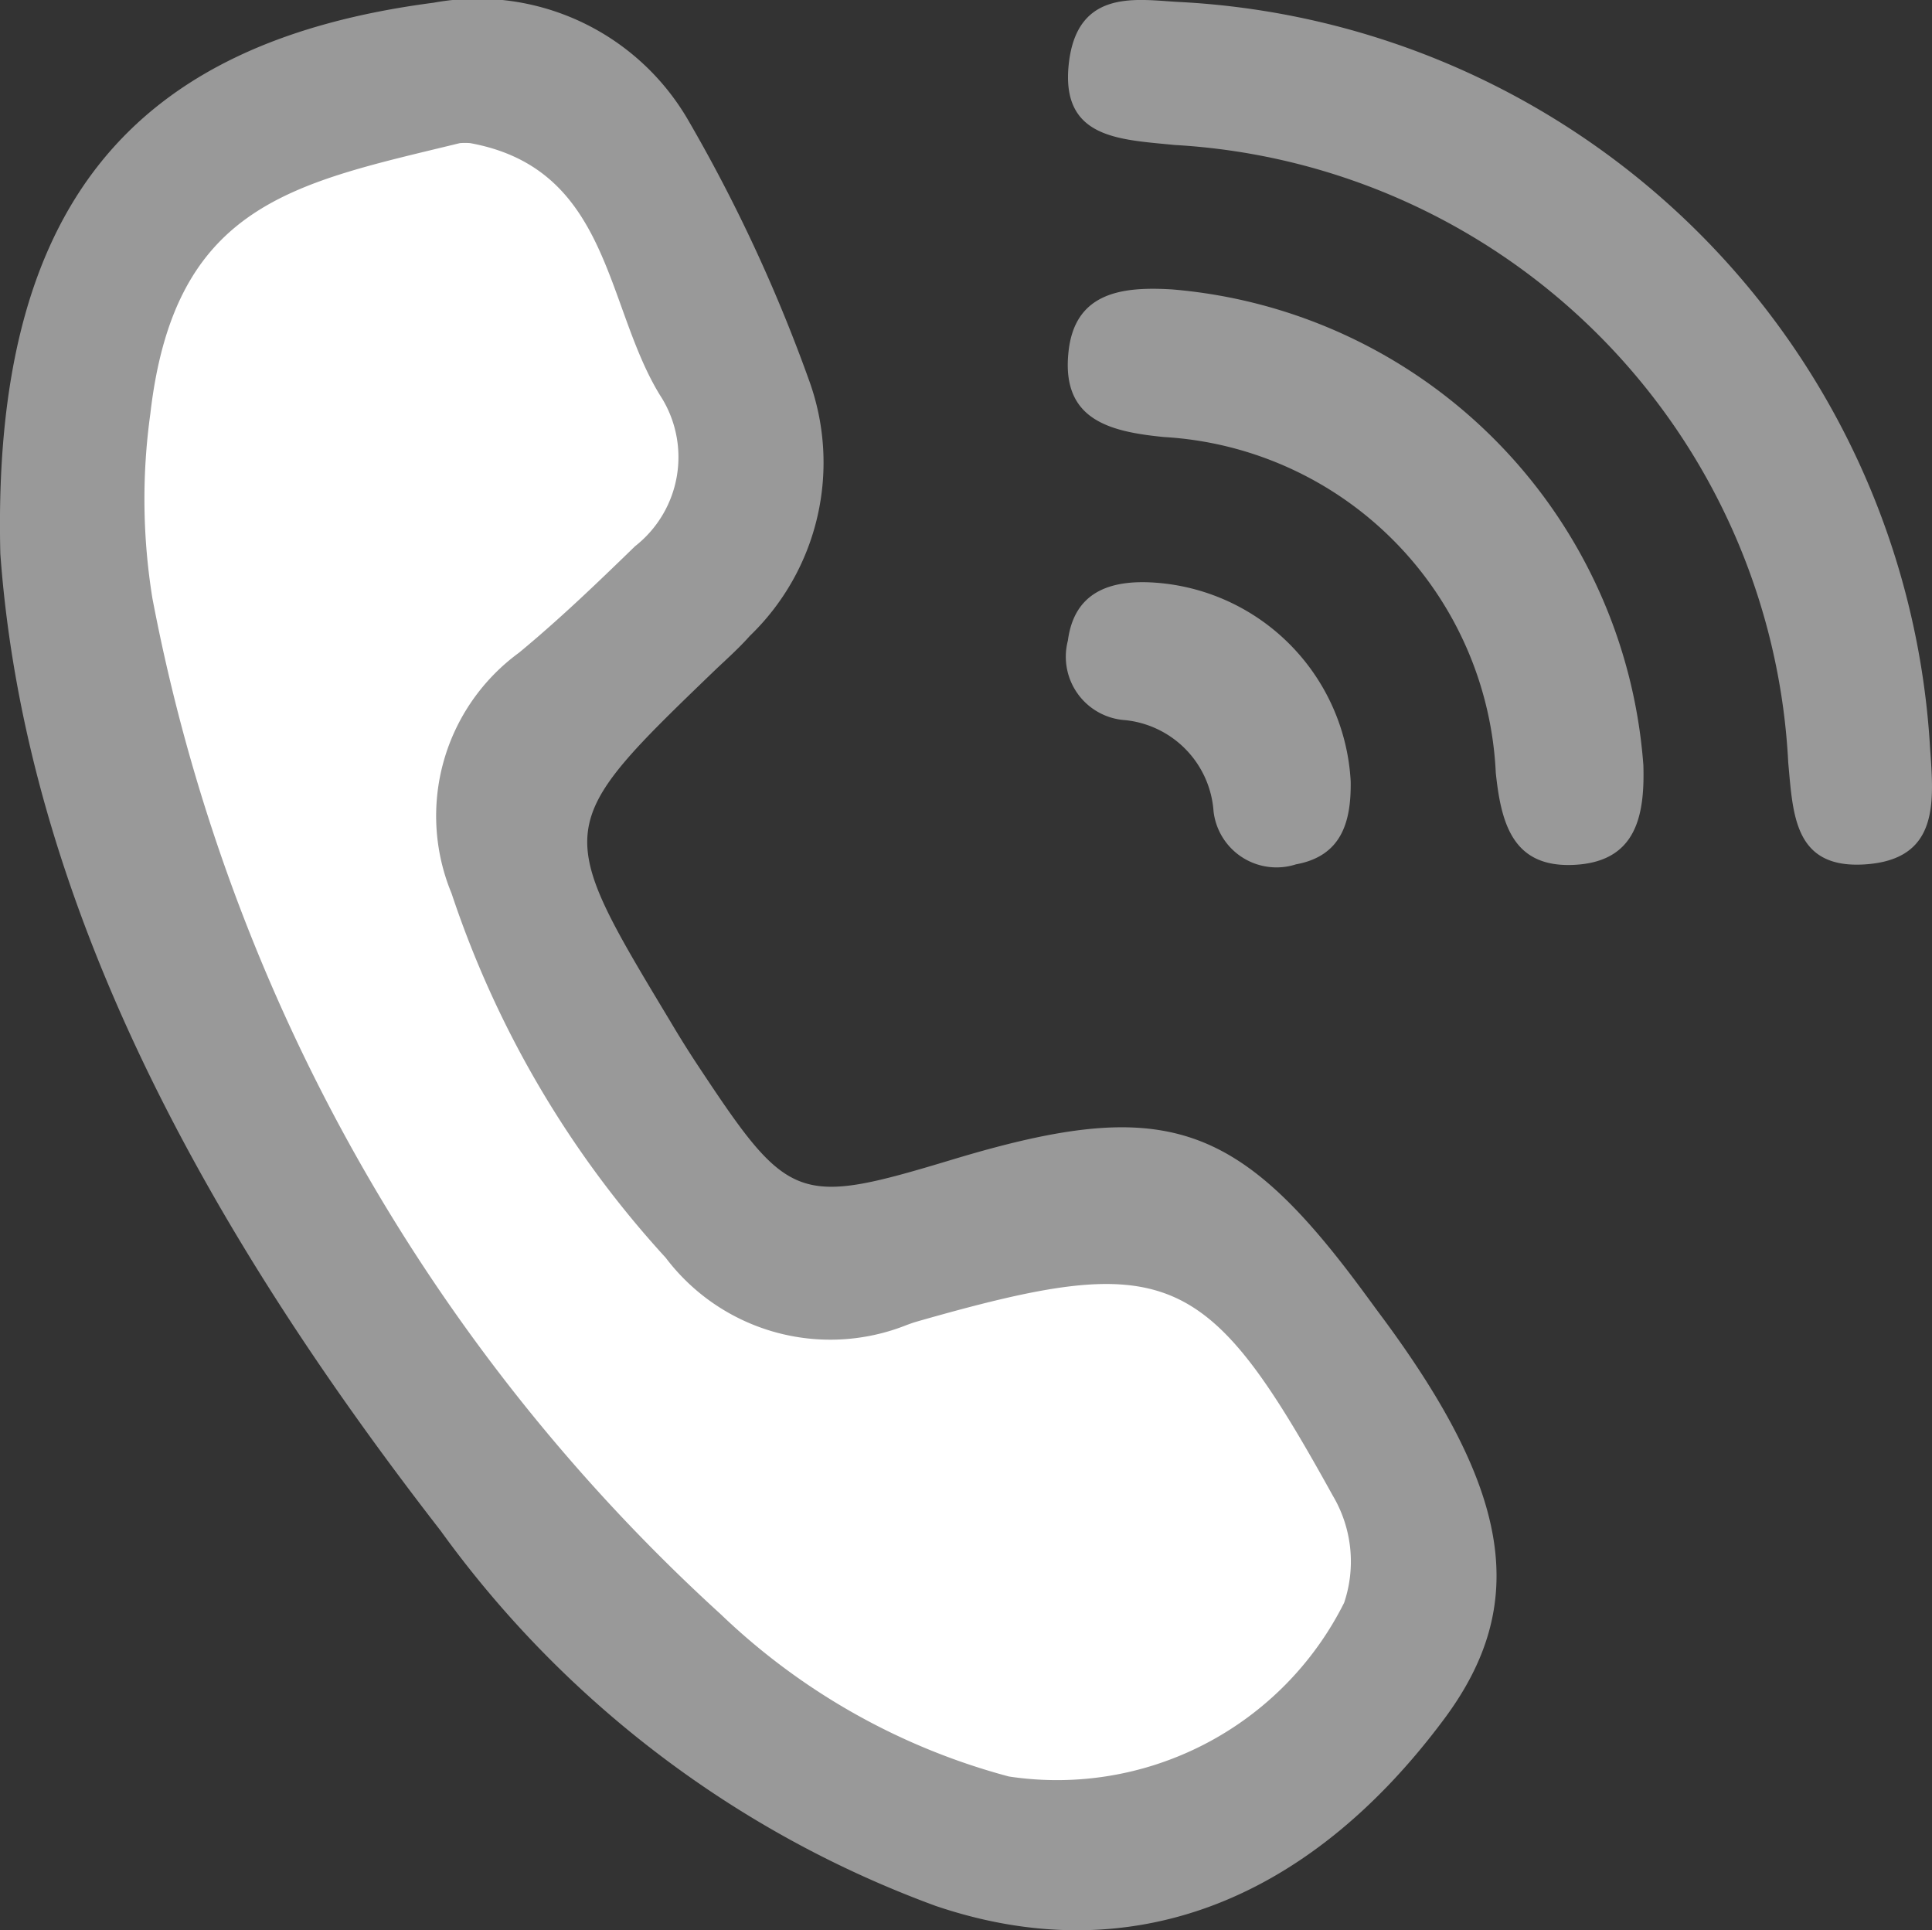 <svg xmlns="http://www.w3.org/2000/svg" width="23.288" height="23.263" viewBox="0 0 23.288 23.263">
  <rect x="0" y="0" width="23.288" height="23.263" fill="#333333" stroke="none"/>
  <g id="Group01" transform="translate(-0.345 -0.361)">
    <path id="Path_11959" data-name="Path 11959" d="M.349,7.033C.246,2.849,1.929.869,5.57.394A2.935,2.935,0,0,1,8.635,1.8,19.009,19.009,0,0,1,10.092,4.93a2.9,2.9,0,0,1-.709,3.095c-.123.139-.262.264-.4.394-1.974,1.9-1.974,1.9-.562,4.245.114.193.233.383.356.568,1.081,1.631,1.184,1.667,3.061,1.1,2.542-.765,3.424-.474,4.97,1.636.067.09.132.181.2.271,1.562,2.11,1.77,3.459.747,4.836-1.667,2.242-3.822,3.039-6.131,2.256a12.79,12.79,0,0,1-5.968-4.522C2.833,15.172.653,11.24.349,7.033Z" fill="#999"/>
    <path id="Path_11960" data-name="Path 11960" d="M14.562.385a9.558,9.558,0,0,1,9.047,8.978c.045.651.123,1.36-.792,1.416-.846.051-.859-.6-.917-1.229a7.852,7.852,0,0,0-7.4-7.442c-.662-.067-1.376-.074-1.271-.987S14.072.361,14.562.385Z" fill="#999"/>
    <path id="Path_11961" data-name="Path 11961" d="M14.473,3.849a6.214,6.214,0,0,1,5.681,5.735c.018.615-.089,1.161-.83,1.2s-.884-.492-.949-1.108a4.252,4.252,0,0,0-4-4.048c-.662-.065-1.231-.21-1.152-1.011C13.292,3.878,13.876,3.813,14.473,3.849Z" fill="#999"/>
    <path id="Path_11962" data-name="Path 11962" d="M14.171,7.378a2.54,2.54,0,0,1,2.455,2.4c.007.49-.11.9-.66,1a.764.764,0,0,1-.993-.638,1.189,1.189,0,0,0-1.065-1.1.766.766,0,0,1-.691-.958C13.289,7.533,13.67,7.365,14.171,7.378Z" fill="#999"/>
    <path id="Path_11963" data-name="Path 11963" d="M5.888,2.086a.774.774,0,0,1,.125,0C7.7,2.395,7.636,4.042,8.3,5.123A1.364,1.364,0,0,1,8,6.944c-.454.441-.913.882-1.4,1.284a2.437,2.437,0,0,0-.812,2.9,12.2,12.2,0,0,0,2.582,4.392,2.487,2.487,0,0,0,2.909.808c.036-.013.069-.025.105-.036,3.034-.868,3.5-.667,5.026,2.094a1.556,1.556,0,0,1,.137,1.291,3.87,3.87,0,0,1-4.041,2.094,7.993,7.993,0,0,1-3.471-1.953A22.174,22.174,0,0,1,2.182,7.571a7.47,7.47,0,0,1-.025-2.222C2.449,2.807,3.894,2.572,5.888,2.086Z" fill="#fff"/>
  </g>
</svg>
